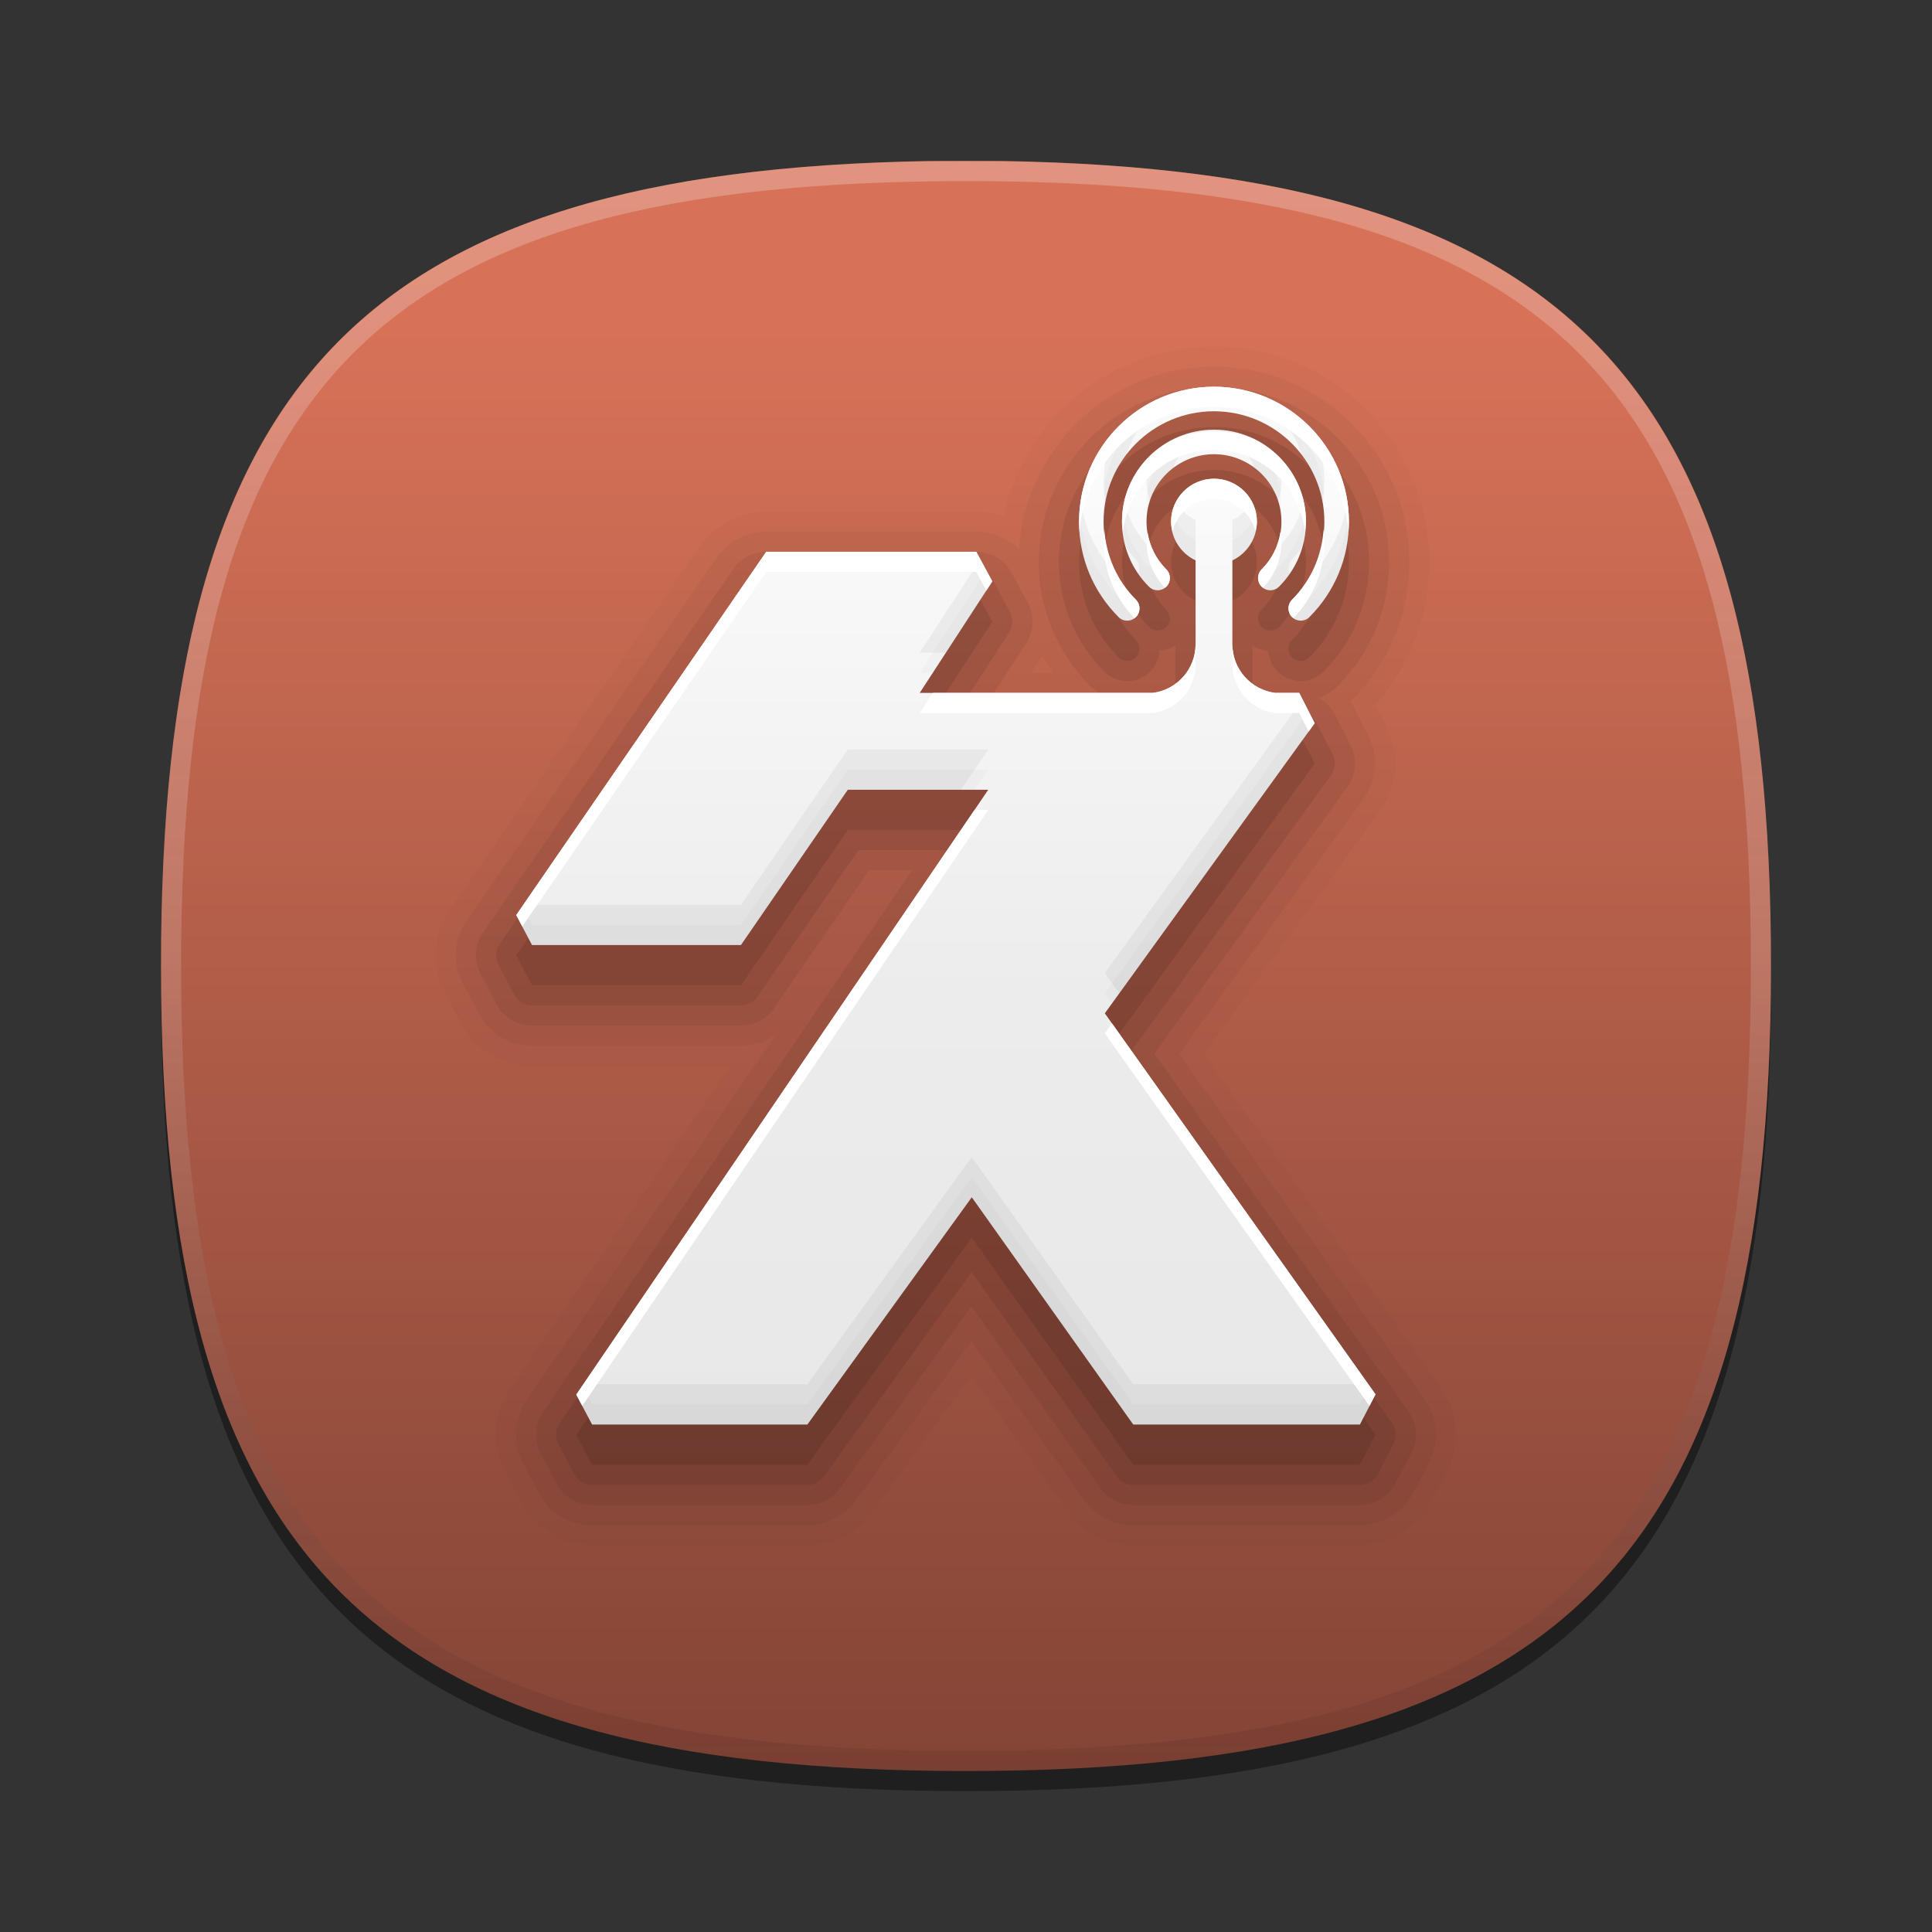 <?xml version="1.0" encoding="utf-8"?>
<!-- Generator: Adobe Illustrator 17.1.0, SVG Export Plug-In . SVG Version: 6.00 Build 0)  -->
<!DOCTYPE svg PUBLIC "-//W3C//DTD SVG 1.1//EN" "http://www.w3.org/Graphics/SVG/1.1/DTD/svg11.dtd">
<svg version="1.1" id="图层_1" xmlns:x="http://ns.adobe.com/Extensibility/1.0/" xmlns:i="http://ns.adobe.com/AdobeIllustrator/10.0/" xmlns:graph="http://ns.adobe.com/Graphs/1.0/"
	 xmlns="http://www.w3.org/2000/svg" xmlns:xlink="http://www.w3.org/1999/xlink" x="0px" y="0px" width="96px" height="96px"
	 viewBox="0 0 96 96" enable-background="new 0 0 96 96" xml:space="preserve">
<rect x="0" y="0" width="96" height="96" fill="#333333" stroke="none"/>
<rect id="BOUNDING_BOX" fill="none" width="96" height="96"/>
<path id="SHADOW" opacity="0.4" enable-background="new    " d="M88,49c0,29.6-10.4,40-40,40S8,78.6,8,49S18.4,9,48,9
	C77.7,9,88,19.4,88,49z"/>
<linearGradient id="GRAY_1_1_" gradientUnits="userSpaceOnUse" x1="560.88" y1="-490.981" x2="560.88" y2="-570.981" gradientTransform="matrix(1 0 0 -1 -512.88 -482.981)">
	<stop  offset="0.1" style="stop-color:#D77258"/>
	<stop  offset="1" style="stop-color:#834436"/>
</linearGradient>
<path id="GRAY_1" fill="url(#GRAY_1_1_)" d="M8,48c0,29.6,10.4,40,40,40s40-10.4,40-40c0-29-9.9-39.5-38.1-40h-3.8
	C17.9,8.5,8,19,8,48z"/>
<linearGradient id="HIGHLIGHT_GRA1_1_" gradientUnits="userSpaceOnUse" x1="560.88" y1="-490.981" x2="560.88" y2="-570.981" gradientTransform="matrix(1 0 0 -1 -512.88 -482.981)">
	<stop  offset="0" style="stop-color:#FFFFFF;stop-opacity:0.3"/>
	<stop  offset="0.5" style="stop-color:#FDFCFC;stop-opacity:0.2"/>
	<stop  offset="1" style="stop-color:#000000;stop-opacity:0.1"/>
</linearGradient>
<path id="HIGHLIGHT_GRA1" opacity="0.78" fill="url(#HIGHLIGHT_GRA1_1_)" enable-background="new    " d="M48,8C18.4,8,8,18.4,8,48
	s10.4,40,40,40s40-10.4,40-40S77.6,8,48,8z M48,87C18.8,87,9,77.2,9,48S18.8,9,48,9s39,9.8,39,39S77.2,87,48,87z"/>
<g id="DO_NOT_EDIT_-_BOUNDING_BOX">
</g>
<g id="DO_NOT_EDIT_-_SHADOW">
</g>
<g id="GRAY_BACKGROUNDS">
</g>
<path opacity="0.02" d="M56.309,76.783c-1.293,0-2.512-0.629-3.262-1.684l-4.79-6.743l-4.899,6.771
	c-0.749,1.037-1.96,1.656-3.24,1.656H29.42c-1.486,0-2.841-0.815-3.536-2.129l-0.786-1.486c-0.693-1.319-0.604-2.898,0.231-4.124
	l10.957-16.086h-9.852c-1.489,0-2.846-0.818-3.54-2.137l-0.784-1.492c-0.693-1.315-0.6-2.897,0.245-4.125L34.78,27.148
	c0.746-1.085,1.978-1.732,3.295-1.732h10.435c0.468,0,0.923,0.08,1.35,0.232c1.05-4.837,5.371-8.431,10.462-8.431
	c5.902,0,10.705,4.802,10.705,10.705c0,2.645-0.952,5.143-2.695,7.102l0.558,1.091c0.687,1.346,0.563,2.941-0.32,4.164L59.819,52.37
	l11.79,16.597c0.87,1.222,0.982,2.813,0.293,4.15l-0.774,1.502c-0.692,1.335-2.054,2.164-3.555,2.164H56.309z"/>
<path opacity="0.04" d="M56.309,75.783c-0.97,0-1.884-0.472-2.446-1.263l-5.598-7.881l-5.716,7.901
	c-0.562,0.778-1.471,1.242-2.43,1.242H29.42c-1.114,0-2.13-0.611-2.652-1.597L25.982,72.7c-0.52-0.989-0.454-2.173,0.173-3.093
	l12.4-18.204c-0.501,0.356-1.107,0.555-1.738,0.555H26.435c-1.117,0-2.134-0.614-2.655-1.603l-0.784-1.491
	c-0.52-0.986-0.45-2.173,0.184-3.094l12.423-18.055c0.56-0.813,1.483-1.299,2.471-1.299h10.435c0.811,0,1.573,0.326,2.127,0.884
	c0.321-5.063,4.542-9.083,9.685-9.083c5.352,0,9.705,4.354,9.705,9.705c0,2.593-1.01,5.03-2.843,6.862
	c-0.024,0.024-0.048,0.047-0.073,0.071c0.042,0.067,0.081,0.137,0.118,0.208l0.77,1.506c0.515,1.009,0.423,2.206-0.24,3.123
	l-9.169,12.673l12.205,17.181c0.652,0.916,0.737,2.109,0.22,3.113l-0.774,1.501c-0.519,1.001-1.54,1.623-2.666,1.623H56.309z
	 M52.328,33.429c-0.193-0.28-0.371-0.568-0.533-0.865l-0.563,0.865H52.328z"/>
<path opacity="0.06" d="M56.309,74.783c-0.646,0-1.256-0.314-1.631-0.842l-6.406-9.018l-6.534,9.031
	c-0.375,0.519-0.981,0.828-1.62,0.828H29.42c-0.743,0-1.42-0.407-1.768-1.064l-0.786-1.486c-0.347-0.659-0.302-1.448,0.116-2.062
	l18.343-26.93H43.18l-4.715,6.852c-0.374,0.542-0.99,0.865-1.647,0.865H26.435c-0.745,0-1.423-0.409-1.77-1.068l-0.783-1.49
	c-0.347-0.658-0.299-1.449,0.123-2.063l12.423-18.054c0.373-0.542,0.989-0.866,1.647-0.866h10.435c0.735,0,1.409,0.401,1.758,1.046
	l0.797,1.472c0.351,0.645,0.319,1.429-0.082,2.044l-1.595,2.45h5.215c-0.155-0.101-0.302-0.219-0.437-0.353
	c-1.644-1.644-2.549-3.83-2.549-6.154c0-4.8,3.904-8.705,8.704-8.705s8.705,3.905,8.705,8.705c0,2.325-0.905,4.511-2.55,6.155
	c-0.271,0.272-0.593,0.477-0.943,0.605c0.338,0.189,0.62,0.476,0.805,0.837l0.77,1.506c0.343,0.672,0.282,1.47-0.16,2.082
	L57.358,52.36l12.62,17.765c0.436,0.611,0.491,1.407,0.146,2.076l-0.774,1.5c-0.346,0.668-1.026,1.082-1.777,1.082H56.309z"/>
<path opacity="0.08" d="M56.309,73.783c-0.324,0-0.628-0.157-0.815-0.421l-7.214-10.155l-7.351,10.162
	c-0.188,0.26-0.489,0.414-0.81,0.414H29.42c-0.371,0-0.711-0.205-0.884-0.532l-0.786-1.486c-0.173-0.328-0.151-0.725,0.058-1.03
	l19.408-28.493h-4.563l-5.013,7.284c-0.187,0.271-0.495,0.433-0.824,0.433H26.435c-0.372,0-0.712-0.206-0.885-0.534l-0.783-1.489
	c-0.173-0.329-0.149-0.726,0.062-1.032l12.422-18.053c0.187-0.271,0.495-0.433,0.824-0.433h10.435c0.367,0,0.705,0.201,0.879,0.523
	l0.797,1.471c0.175,0.322,0.159,0.715-0.041,1.022l-2.601,3.996h9.669c0.685-0.117,1.194-0.715,1.194-1.415v-1.948
	c-0.234,0.155-0.505,0.246-0.79,0.262c-0.022,0.379-0.179,0.752-0.468,1.042c-0.302,0.303-0.707,0.471-1.138,0.471
	c-0.43,0-0.834-0.167-1.138-0.472c-1.455-1.455-2.257-3.39-2.257-5.448c0-4.249,3.456-7.705,7.704-7.705
	c4.249,0,7.705,3.456,7.705,7.705c0,2.059-0.802,3.993-2.257,5.448c-0.304,0.304-0.708,0.472-1.138,0.472
	c-0.431,0-0.835-0.167-1.139-0.472c-0.289-0.289-0.444-0.662-0.467-1.041c-0.285-0.017-0.557-0.107-0.791-0.262v1.948
	c0,0.7,0.51,1.298,1.194,1.415h1.127c0.376,0,0.72,0.21,0.891,0.545l0.77,1.506c0.171,0.334,0.14,0.737-0.08,1.041L56.128,52.355
	l13.035,18.349c0.217,0.305,0.245,0.705,0.073,1.038l-0.774,1.5c-0.172,0.332-0.515,0.541-0.889,0.541H56.309z"/>
<path opacity="0.1" d="M55.581,32.662c-1.267-1.267-1.964-2.95-1.964-4.741c0-3.697,3.008-6.705,6.705-6.705
	s6.705,3.008,6.705,6.705c0,1.791-0.697,3.475-1.964,4.741c-0.238,0.238-0.624,0.238-0.862,0c-0.238-0.238-0.238-0.624,0-0.862
	c1.036-1.036,1.606-2.414,1.606-3.879c0-3.025-2.461-5.486-5.486-5.486s-5.486,2.461-5.486,5.486c0,1.465,0.571,2.842,1.607,3.879
	c0.238,0.238,0.238,0.624,0,0.862c-0.119,0.119-0.275,0.178-0.431,0.178S55.7,32.781,55.581,32.662z M62.691,31.153
	c0.119,0.119,0.275,0.178,0.431,0.178c0.156,0,0.312-0.06,0.431-0.179c0.864-0.864,1.34-2.012,1.34-3.231
	c0-2.521-2.051-4.571-4.571-4.571s-4.571,2.051-4.571,4.571c0,1.219,0.476,2.367,1.34,3.231c0.238,0.238,0.624,0.238,0.862,0
	c0.238-0.238,0.238-0.624,0-0.862c-0.634-0.634-0.983-1.475-0.983-2.369c0-1.848,1.504-3.352,3.352-3.352s3.352,1.504,3.352,3.352
	c0,0.894-0.349,1.735-0.983,2.369C62.453,30.529,62.453,30.915,62.691,31.153z M54.898,52.351l10.428-14.416l-0.769-1.506h-1.2
	c-1.196-0.156-2.121-1.176-2.121-2.415v-4.168c0.719-0.343,1.219-1.076,1.219-1.924c0-1.176-0.957-2.133-2.133-2.133
	s-2.133,0.957-2.133,2.133c0,0.849,0.5,1.581,1.219,1.924v4.168c0,1.239-0.925,2.259-2.121,2.415H45.7l3.607-5.541l-0.798-1.471
	H38.075L25.652,47.469l0.783,1.489h10.382l5.31-7.717h6.98L28.635,71.297l0.786,1.486h10.697l8.169-11.293l8.023,11.293h11.264
	l0.774-1.5L54.898,52.351z"/>
<linearGradient id="SVGID_1_" gradientUnits="userSpaceOnUse" x1="47" y1="70.783" x2="47" y2="19.217">
	<stop  offset="0" style="stop-color:#E8E8E8"/>
	<stop  offset="0.415" style="stop-color:#ECECEC"/>
	<stop  offset="0.845" style="stop-color:#F9F9F9"/>
	<stop  offset="1" style="stop-color:#FFFFFF"/>
</linearGradient>
<path fill="url(#SVGID_1_)" d="M55.581,30.662c-1.267-1.267-1.964-2.95-1.964-4.741c0-3.697,3.008-6.705,6.705-6.705
	s6.705,3.008,6.705,6.705c0,1.791-0.697,3.475-1.964,4.741c-0.238,0.238-0.624,0.238-0.862,0c-0.238-0.238-0.238-0.624,0-0.862
	c1.036-1.036,1.606-2.414,1.606-3.879c0-3.025-2.461-5.486-5.486-5.486s-5.486,2.461-5.486,5.486c0,1.465,0.571,2.842,1.607,3.879
	c0.238,0.238,0.238,0.624,0,0.862c-0.119,0.119-0.275,0.178-0.431,0.178S55.7,30.781,55.581,30.662z M62.691,29.153
	c0.119,0.119,0.275,0.178,0.431,0.178c0.156,0,0.312-0.06,0.431-0.179c0.864-0.864,1.34-2.012,1.34-3.231
	c0-2.521-2.051-4.571-4.571-4.571s-4.571,2.051-4.571,4.571c0,1.219,0.476,2.367,1.34,3.231c0.238,0.238,0.624,0.238,0.862,0
	c0.238-0.238,0.238-0.624,0-0.862c-0.634-0.634-0.983-1.475-0.983-2.369c0-1.848,1.504-3.352,3.352-3.352s3.352,1.504,3.352,3.352
	c0,0.894-0.349,1.735-0.983,2.369C62.453,28.529,62.453,28.915,62.691,29.153z M54.898,50.351l10.428-14.416l-0.769-1.506h-1.2
	c-1.196-0.156-2.121-1.176-2.121-2.415v-4.168c0.719-0.343,1.219-1.076,1.219-1.924c0-1.176-0.957-2.133-2.133-2.133
	s-2.133,0.957-2.133,2.133c0,0.849,0.5,1.581,1.219,1.924v4.168c0,1.239-0.925,2.259-2.121,2.415H45.7l3.607-5.541l-0.798-1.471
	H38.075L25.652,45.469l0.783,1.489h10.382l5.31-7.717h6.98L28.635,69.297l0.786,1.486h10.697l8.169-11.293l8.023,11.293h11.264
	l0.774-1.5L54.898,50.351z"/>
<g opacity="0.02">
	<path d="M61.236,26.846v1c0.719-0.343,1.219-1.076,1.219-1.924c0-0.179-0.029-0.351-0.071-0.517
		C62.234,26.04,61.813,26.571,61.236,26.846z"/>
	<path d="M64.843,25.43c-0.114,1.026-0.548,1.981-1.29,2.723c-0.119,0.119-0.275,0.179-0.431,0.179c-0.128,0-0.25-0.05-0.358-0.13
		c-0.027,0.028-0.046,0.062-0.073,0.089c-0.238,0.238-0.238,0.624,0,0.862c0.119,0.119,0.275,0.178,0.431,0.178
		c0.156,0,0.312-0.06,0.431-0.179c0.864-0.864,1.34-2.012,1.34-3.231C64.893,25.753,64.861,25.593,64.843,25.43z"/>
	<path d="M63.624,25.43c0.026-0.167,0.05-0.336,0.05-0.508c0-1.848-1.504-3.352-3.352-3.352s-3.352,1.504-3.352,3.352
		c0,0.172,0.024,0.341,0.05,0.508c0.24-1.614,1.623-2.86,3.303-2.86S63.384,23.815,63.624,25.43z"/>
	<path d="M57.09,29.153c0.238,0.238,0.624,0.238,0.862,0c0.238-0.238,0.238-0.624,0-0.862c-0.028-0.028-0.047-0.061-0.073-0.089
		c-0.239,0.177-0.572,0.168-0.788-0.049c-0.742-0.742-1.176-1.697-1.29-2.723c-0.018,0.164-0.05,0.324-0.05,0.492
		C55.75,27.141,56.226,28.288,57.09,29.153z"/>
	<path d="M64.274,29.711c-0.027,0.028-0.046,0.062-0.073,0.089c-0.238,0.238-0.238,0.624,0,0.862c0.238,0.238,0.624,0.238,0.862,0
		c1.266-1.266,1.964-2.95,1.964-4.741c0-0.165-0.013-0.328-0.025-0.49c-0.12,1.598-0.794,3.086-1.939,4.231
		C64.846,29.879,64.513,29.888,64.274,29.711z"/>
	<polygon points="46.351,33.429 49.307,28.887 49.011,28.342 45.7,33.429 	"/>
	<path d="M56.012,30.841c0.156,0,0.312-0.06,0.431-0.178c0.238-0.238,0.238-0.624,0-0.862c-0.028-0.028-0.046-0.061-0.073-0.089
		c-0.107,0.08-0.23,0.13-0.358,0.13c-0.156,0-0.312-0.06-0.431-0.179c-1.145-1.145-1.819-2.633-1.939-4.231
		c-0.012,0.162-0.025,0.325-0.025,0.49c0,1.791,0.697,3.474,1.964,4.741C55.7,30.781,55.856,30.841,56.012,30.841z"/>
	<polygon points="42.128,39.241 48.427,39.241 49.108,38.241 42.128,38.241 36.818,45.958 26.435,45.958 25.95,45.036 
		25.652,45.469 26.435,46.958 36.818,46.958 	"/>
	<polygon points="67.573,69.783 56.309,69.783 48.286,58.49 40.117,69.783 29.421,69.783 28.932,68.86 28.635,69.297 29.421,70.783 
		40.117,70.783 48.286,59.49 56.309,70.783 67.573,70.783 68.348,69.283 68.049,68.862 	"/>
	<path d="M58.389,20.794c0.589-0.277,1.239-0.444,1.932-0.444s1.343,0.167,1.932,0.444c1.888,0.714,3.282,2.436,3.516,4.509
		c0.009-0.128,0.037-0.252,0.037-0.382c0-3.025-2.461-5.486-5.486-5.486s-5.486,2.461-5.486,5.486c0,0.13,0.028,0.254,0.037,0.382
		C55.107,23.23,56.502,21.508,58.389,20.794z"/>
	<polygon points="65.026,35.348 54.898,49.351 55.256,49.855 65.326,35.934 	"/>
	<path d="M58.259,25.405c-0.042,0.166-0.071,0.338-0.071,0.517c0,0.849,0.5,1.581,1.219,1.924v-1
		C58.83,26.571,58.409,26.04,58.259,25.405z"/>
</g>
<g opacity="0.05">
	<path d="M61.236,25.846v2c0.719-0.343,1.219-1.076,1.219-1.924c0-0.367-0.102-0.707-0.265-1.009
		C61.974,25.315,61.649,25.649,61.236,25.846z"/>
	<path d="M65.043,28.675c-0.235,0.402-0.504,0.787-0.842,1.125c-0.238,0.238-0.238,0.624,0,0.862c0.238,0.238,0.624,0.238,0.862,0
		c1.266-1.266,1.964-2.95,1.964-4.741c0-0.339-0.033-0.67-0.082-0.996c-0.211,1.409-0.855,2.711-1.881,3.737
		C65.057,28.668,65.049,28.67,65.043,28.675z"/>
	<polygon points="47.002,32.429 49.307,28.887 48.715,27.796 45.7,32.429 	"/>
	<path d="M57.09,29.153c0.238,0.238,0.624,0.238,0.862,0c0.238-0.238,0.238-0.624,0-0.862c-0.301-0.301-0.533-0.651-0.698-1.03
		c-0.058-0.029-0.115-0.06-0.164-0.109c-0.623-0.623-1.035-1.395-1.222-2.233c-0.073,0.323-0.118,0.657-0.118,1.002
		c0,0.444,0.084,0.872,0.206,1.287c0.154,0.203,0.303,0.409,0.487,0.592c0.19,0.19,0.221,0.47,0.109,0.698
		C56.711,28.729,56.888,28.95,57.09,29.153z"/>
	<path d="M60.322,19.35c2.057,0,3.779,1.374,4.352,3.245c0.513,0.669,0.876,1.458,1.037,2.318c0.059-0.325,0.097-0.655,0.097-0.992
		c0-0.988-0.266-1.913-0.725-2.715c-1.216-1.227-2.9-1.99-4.76-1.99s-3.545,0.762-4.76,1.99c-0.459,0.801-0.725,1.727-0.725,2.715
		c0,0.337,0.038,0.667,0.097,0.992c0.161-0.861,0.524-1.649,1.037-2.318C56.542,20.724,58.265,19.35,60.322,19.35z"/>
	<path d="M63.389,27.261c-0.166,0.378-0.397,0.728-0.698,1.029c-0.238,0.238-0.238,0.624,0,0.862
		c0.119,0.119,0.275,0.178,0.431,0.178c0.156,0,0.312-0.06,0.431-0.179c0.203-0.203,0.38-0.424,0.539-0.655
		c-0.112-0.228-0.08-0.508,0.109-0.697c0.183-0.183,0.333-0.388,0.486-0.591c0.122-0.415,0.206-0.843,0.206-1.288
		c0-0.345-0.046-0.678-0.118-1.002c-0.187,0.838-0.599,1.61-1.222,2.233C63.504,27.201,63.447,27.232,63.389,27.261z"/>
	<polygon points="42.128,39.241 47.745,39.241 49.108,37.241 42.128,37.241 36.818,44.958 26.435,44.958 26.248,44.603 
		25.652,45.469 26.435,46.958 36.818,46.958 	"/>
	<polygon points="67.573,68.783 56.309,68.783 48.286,57.49 40.117,68.783 29.421,68.783 29.23,68.423 28.635,69.297 29.421,70.783 
		40.117,70.783 48.286,59.49 56.309,70.783 67.573,70.783 68.348,69.283 67.75,68.441 	"/>
	<path d="M56.012,30.841c0.156,0,0.312-0.06,0.431-0.178c0.238-0.238,0.238-0.624,0-0.862c-0.338-0.338-0.607-0.723-0.842-1.125
		c-0.006-0.005-0.014-0.007-0.02-0.013c-1.026-1.026-1.671-2.328-1.882-3.737c-0.049,0.326-0.082,0.657-0.082,0.996
		c0,1.791,0.697,3.474,1.964,4.741C55.7,30.781,55.856,30.841,56.012,30.841z"/>
	<path d="M58.454,24.913c-0.164,0.302-0.265,0.642-0.265,1.009c0,0.849,0.5,1.581,1.219,1.924v-2
		C58.994,25.649,58.669,25.315,58.454,24.913z"/>
	<path d="M58.303,23.263c0.279-0.853,1.074-1.474,2.018-1.474s1.739,0.622,2.018,1.474c0.546,0.416,0.954,0.992,1.165,1.661
		c0.101-0.322,0.169-0.655,0.169-1.002c0-0.495-0.115-0.962-0.308-1.385c-0.81-0.729-1.871-1.186-3.044-1.186
		s-2.234,0.457-3.044,1.186c-0.194,0.423-0.308,0.89-0.308,1.385c0,0.347,0.068,0.68,0.169,1.002
		C57.349,24.254,57.757,23.678,58.303,23.263z"/>
	<polygon points="64.727,34.762 54.898,48.351 55.614,49.36 65.326,35.934 	"/>
</g>
<g>
	<path fill="#FFFFFF" d="M60.322,23.788c-1.176,0-2.133,0.957-2.133,2.133c0,0.168,0.034,0.326,0.071,0.483
		c0.233-0.926,1.066-1.616,2.063-1.616s1.83,0.69,2.063,1.616c0.037-0.157,0.071-0.315,0.071-0.483
		C62.455,24.745,61.498,23.788,60.322,23.788z"/>
	<path fill="#FFFFFF" d="M64.201,30.662c0.022,0.022,0.049,0.031,0.073,0.049c0.984-1.026,1.533-2.363,1.533-3.79
		c0-0.209-0.014-0.415-0.037-0.618c-0.091,1.32-0.625,2.553-1.569,3.497C63.963,30.038,63.963,30.424,64.201,30.662z"/>
	<path fill="#FFFFFF" d="M64.557,34.429h-1.2c-1.196-0.156-2.121-1.176-2.121-2.415v1c0,1.239,0.925,2.259,2.121,2.415h1.2
		l0.47,0.92l0.299-0.414L64.557,34.429z"/>
	<path fill="#FFFFFF" d="M55.75,25.922c0,0.172,0.031,0.339,0.05,0.508c0.249-2.287,2.169-4.079,4.522-4.079
		s4.272,1.792,4.522,4.079c0.019-0.169,0.05-0.336,0.05-0.508c0-1.828-1.085-3.397-2.639-4.127
		c-0.602-0.228-1.251-0.358-1.932-0.358s-1.33,0.13-1.932,0.358C56.836,22.525,55.75,24.094,55.75,25.922z"/>
	<polygon fill="#FFFFFF" points="48.427,40.241 28.635,69.297 28.932,69.86 49.108,40.241 	"/>
	<polygon fill="#FFFFFF" points="38.075,28.416 48.509,28.416 49.011,29.342 49.307,28.887 48.509,27.416 38.075,27.416 
		25.652,45.469 25.95,46.036 	"/>
	<path fill="#FFFFFF" d="M57.286,35.429c1.196-0.156,2.121-1.176,2.121-2.415v-1c0,1.239-0.925,2.259-2.121,2.415H46.351l-0.651,1
		H57.286z"/>
	<path fill="#FFFFFF" d="M63.624,26.43c-0.107,0.7-0.422,1.349-0.933,1.861c-0.238,0.238-0.238,0.624,0,0.862
		c0.022,0.022,0.049,0.031,0.073,0.049c0.582-0.623,0.91-1.425,0.91-2.28C63.674,26.753,63.648,26.591,63.624,26.43z"/>
	<path fill="#FFFFFF" d="M60.322,20.217c3.531,0,6.427,2.746,6.68,6.214c0.013-0.169,0.025-0.339,0.025-0.51
		c0-3.697-3.008-6.705-6.705-6.705s-6.705,3.008-6.705,6.705c0,0.171,0.012,0.341,0.025,0.51
		C53.895,22.963,56.79,20.217,60.322,20.217z"/>
	<polygon fill="#FFFFFF" points="55.256,50.855 54.898,51.351 68.049,69.862 68.348,69.283 	"/>
	<path fill="#FFFFFF" d="M57.952,28.291c-0.512-0.512-0.826-1.161-0.933-1.861c-0.024,0.162-0.05,0.324-0.05,0.492
		c0,0.855,0.327,1.656,0.91,2.28c0.024-0.018,0.052-0.027,0.073-0.049C58.19,28.915,58.19,28.529,57.952,28.291z"/>
	<path fill="#FFFFFF" d="M56.37,30.711c0.024-0.018,0.052-0.027,0.073-0.049c0.238-0.238,0.238-0.624,0-0.862
		c-0.945-0.945-1.478-2.178-1.57-3.497c-0.023,0.203-0.037,0.409-0.037,0.618C54.836,28.347,55.385,29.685,56.37,30.711z"/>
</g>
</svg>
